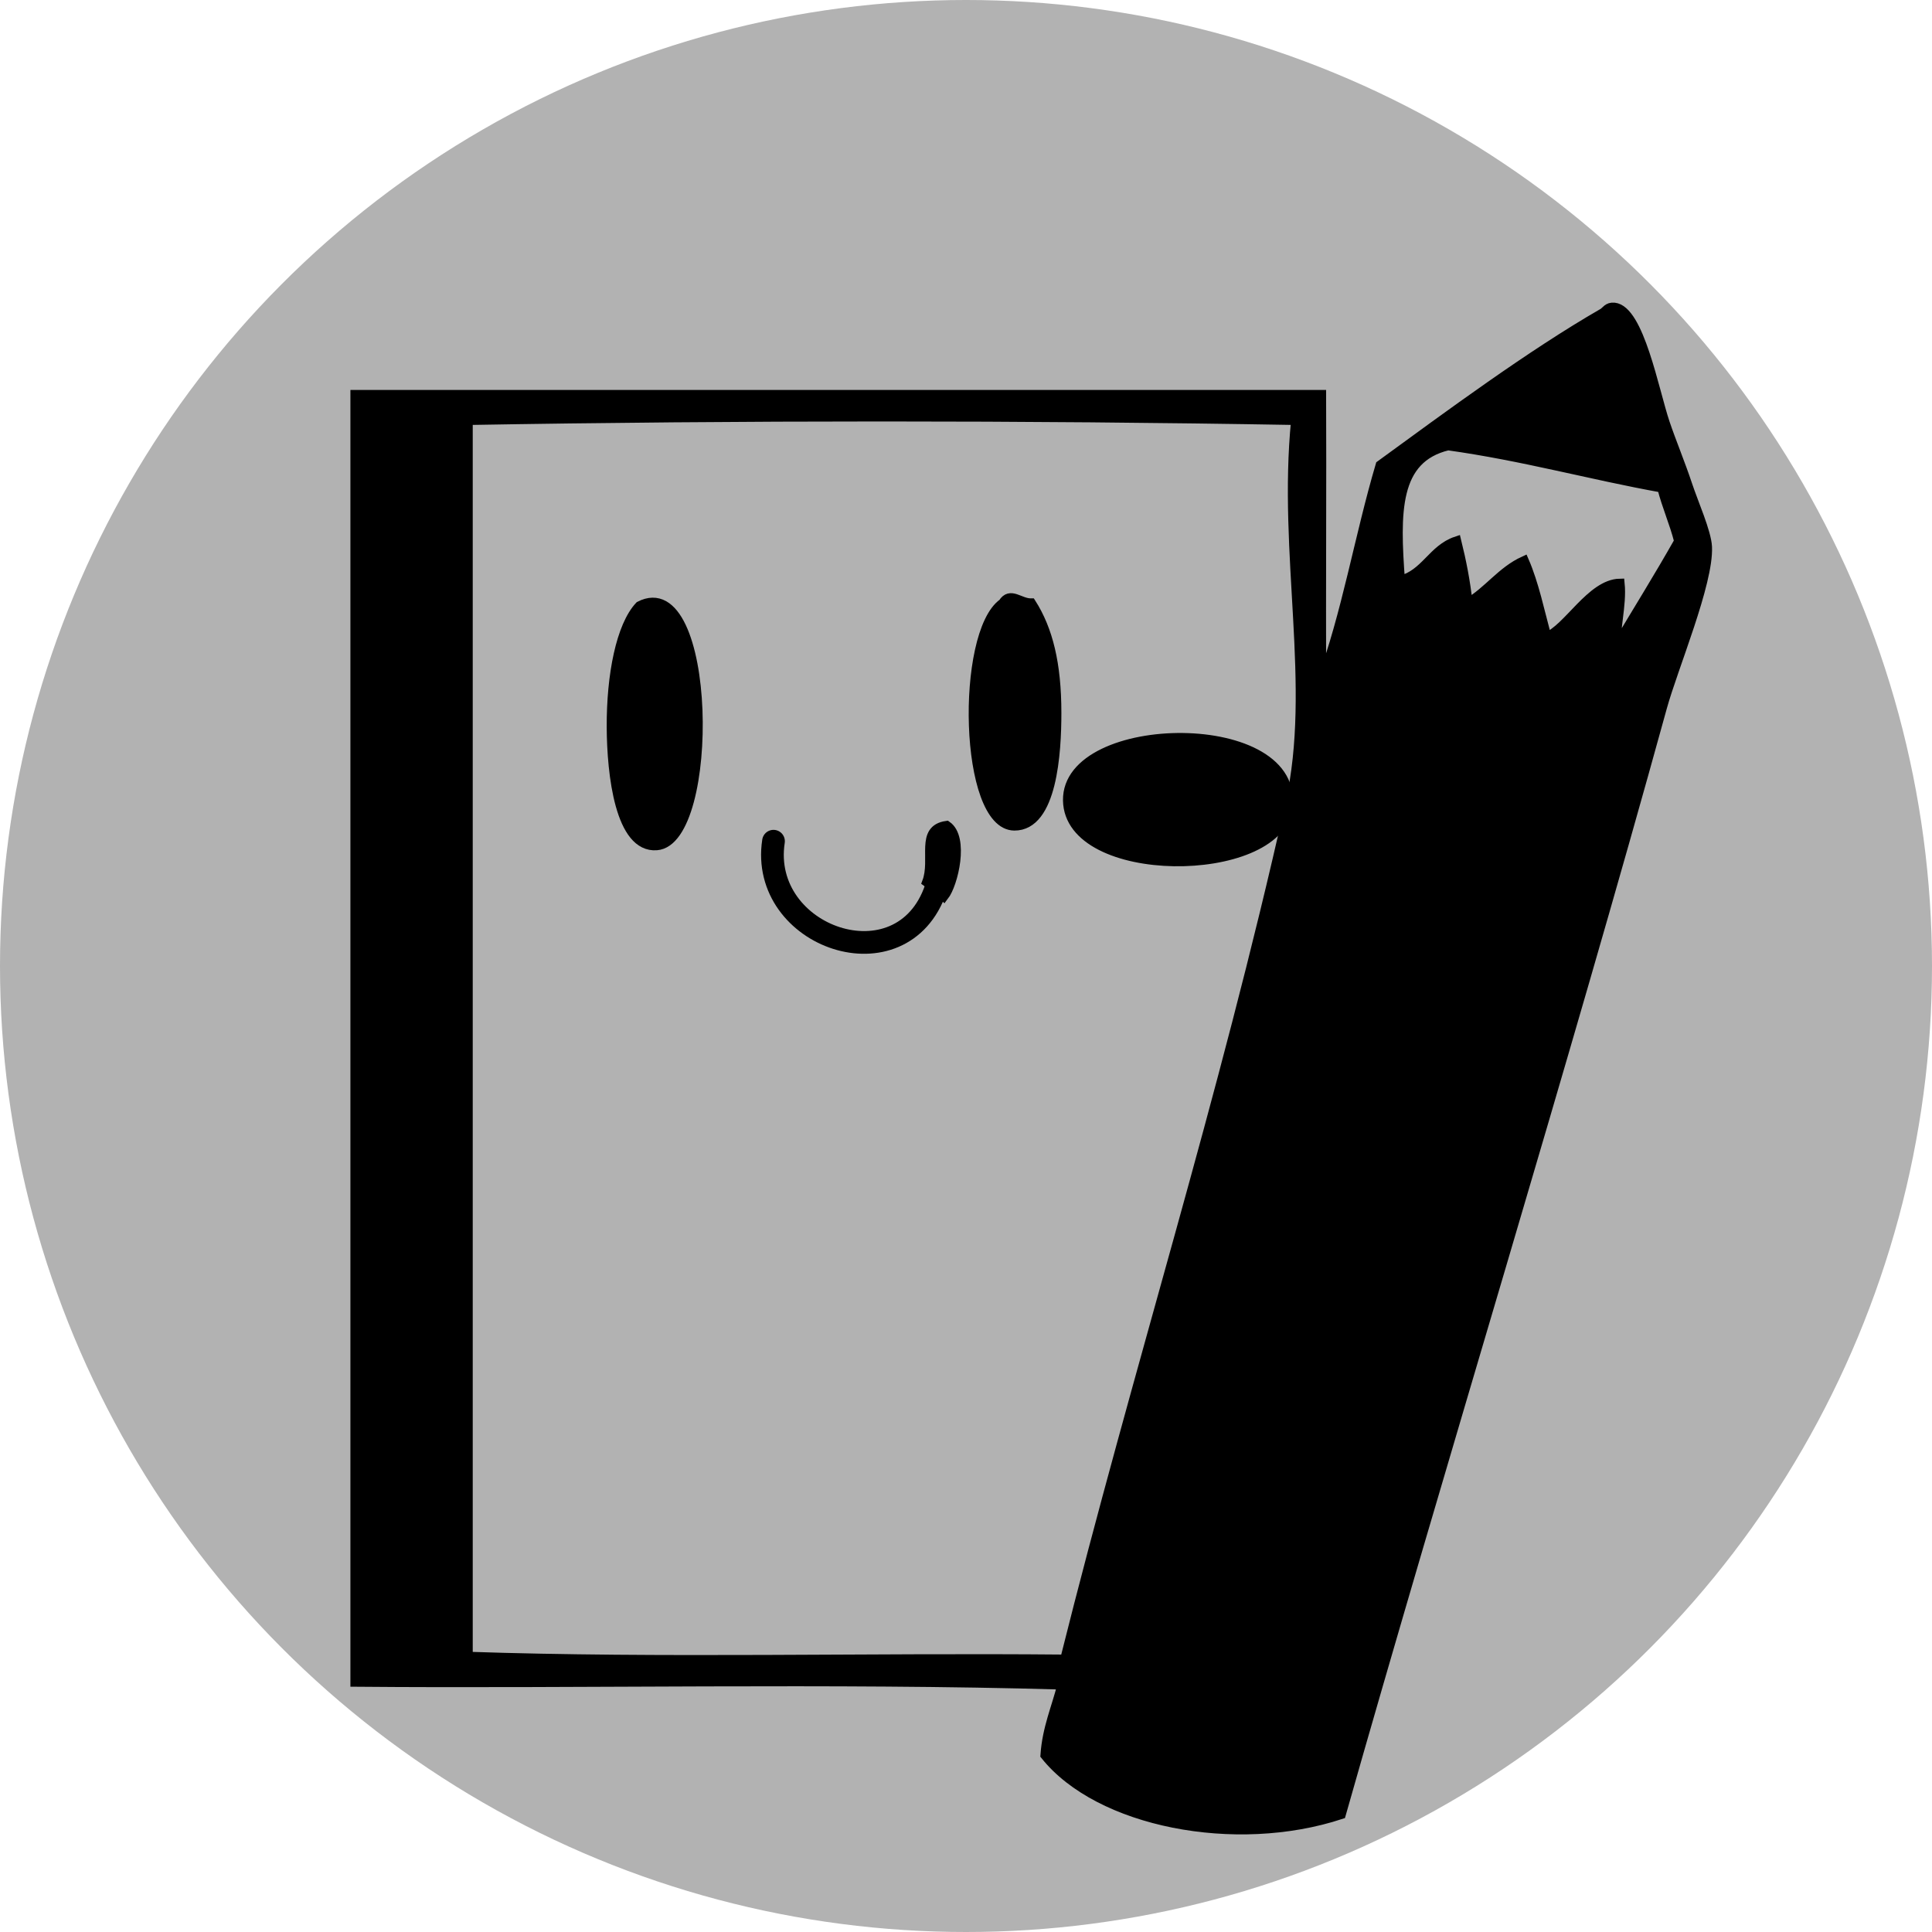 <?xml version="1.0" encoding="utf-8"?>
<!-- Generator: Adobe Illustrator 14.0.0, SVG Export Plug-In . SVG Version: 6.00 Build 43363)  -->
<!DOCTYPE svg PUBLIC "-//W3C//DTD SVG 1.1//EN" "http://www.w3.org/Graphics/SVG/1.1/DTD/svg11.dtd">
<svg version="1.1" id="Ebene_1" xmlns="http://www.w3.org/2000/svg" xmlns:xlink="http://www.w3.org/1999/xlink" x="0px" y="0px"
	 width="100px" height="100px" viewBox="0 0 100 100" enable-background="new 0 0 100 100" xml:space="preserve">
<circle fill="#B2B2B2" cx="50" cy="50" r="50"/>
<g>
	<g>
		<g>
			<path fill-rule="evenodd" clip-rule="evenodd" d="M69.41,93.907c-5.472,1.806-12.542,0.41-15.307-3.061
				c0.098-1.409,0.573-2.439,0.875-3.645c-11.813-0.343-25.02-0.045-36.591-0.146c0-21.529,0-45.091,0-66.621
				c15.994,0,34.009,0,50.003,0c0.02,4.406-0.016,9.987,0,14.87c1.298-3.463,1.973-7.551,3.061-11.225
				c3.55-2.586,7.784-5.723,11.517-7.872c0.167-0.096,0.251-0.325,0.583-0.292c1.294,0.131,2.06,4.294,2.624,5.977
				c0.313,0.931,0.808,2.124,1.167,3.207c0.31,0.935,0.986,2.45,1.021,3.207c0.084,1.878-1.763,6.239-2.333,8.31
				C80.984,54.938,74.463,76.098,69.41,93.907z M66.786,41.573c1.356-6.063-0.4-12.865,0.292-19.826
				c-13.946-0.243-28.913-0.243-42.859,0c0,21.333,0,42.665,0,63.998c10.011,0.34,20.652,0.049,30.905,0.146
				C58.887,70.833,63.303,57.146,66.786,41.573z M83.697,33.409c1.07-1.796,2.172-3.562,3.207-5.394
				c-0.246-0.969-0.629-1.801-0.875-2.77c-3.746-0.675-7.196-1.647-11.079-2.187c-2.794,0.669-2.739,3.465-2.479,6.998
				c1.313-0.339,1.676-1.629,2.916-2.041c0.249,1.014,0.464,2.063,0.583,3.208c1.074-0.627,1.747-1.655,2.916-2.187
				c0.515,1.186,0.805,2.596,1.166,3.936c1.096-0.412,2.312-2.741,3.79-2.77C83.958,31.34,83.54,32.714,83.697,33.409z"/>
			<path fill-rule="evenodd" clip-rule="evenodd" d="M51.917,31.223c0.378-0.614,0.864,0.011,1.458,0
				c0.869,1.368,1.312,3.128,1.312,5.685c0,2.033-0.217,5.848-2.187,5.832C49.885,42.717,49.711,32.795,51.917,31.223z"/>
			<path fill-rule="evenodd" clip-rule="evenodd" d="M33.111,31.368c3.769-1.935,3.936,12.162,0.875,12.391
				c-1.892,0.142-2.321-3.672-2.333-6.123C31.641,34.934,32.141,32.401,33.111,31.368z"/>
			<path fill-rule="evenodd" clip-rule="evenodd" d="M66.641,41.864c-0.573,3.67-11.31,3.736-11.371-0.438
				C55.206,37.115,67.407,36.961,66.641,41.864z"/>
			<path fill-rule="evenodd" clip-rule="evenodd" d="M47.981,45.655c0.448-1.182-0.368-2.726,1.021-2.916
				c0.914,0.627,0.341,3.019-0.146,3.644l-0.416-0.39L47.981,45.655z"/>
			<g>
				<path fill-rule="evenodd" clip-rule="evenodd" fill="none" stroke="#000000" stroke-width="1.175" stroke-linecap="round" d="
					M48.44,45.993c-1.743,5.118-9.167,2.528-8.404-2.452"/>
			</g>
		</g>
	</g>
	<g>
		<g>
			<path fill="none" stroke="#000000" stroke-width="0.5" d="M69.41,93.907c-5.472,1.806-12.542,0.41-15.307-3.061
				c0.098-1.409,0.573-2.439,0.875-3.645c-11.813-0.343-25.02-0.045-36.591-0.146c0-21.529,0-45.091,0-66.621
				c15.994,0,34.009,0,50.003,0c0.02,4.406-0.016,9.987,0,14.87c1.298-3.463,1.973-7.551,3.061-11.225
				c3.55-2.586,7.784-5.723,11.517-7.872c0.167-0.096,0.251-0.325,0.583-0.292c1.294,0.131,2.06,4.294,2.624,5.977
				c0.313,0.931,0.808,2.124,1.167,3.207c0.31,0.935,0.986,2.45,1.021,3.207c0.084,1.878-1.763,6.239-2.333,8.31
				C80.984,54.938,74.463,76.098,69.41,93.907z M66.786,41.573c1.356-6.063-0.4-12.865,0.292-19.826
				c-13.946-0.243-28.913-0.243-42.859,0c0,21.333,0,42.665,0,63.998c10.011,0.34,20.652,0.049,30.905,0.146
				C58.887,70.833,63.303,57.146,66.786,41.573z M83.697,33.409c1.07-1.796,2.172-3.562,3.207-5.394
				c-0.246-0.969-0.629-1.801-0.875-2.77c-3.746-0.675-7.196-1.647-11.079-2.187c-2.794,0.669-2.739,3.465-2.479,6.998
				c1.313-0.339,1.676-1.629,2.916-2.041c0.249,1.014,0.464,2.063,0.583,3.208c1.074-0.627,1.747-1.655,2.916-2.187
				c0.515,1.186,0.805,2.596,1.166,3.936c1.096-0.412,2.312-2.741,3.79-2.77C83.958,31.34,83.54,32.714,83.697,33.409z"/>
			<path fill="none" stroke="#000000" stroke-width="0.5" d="M51.917,31.223c0.378-0.614,0.864,0.011,1.458,0
				c0.869,1.368,1.312,3.128,1.312,5.685c0,2.033-0.217,5.848-2.187,5.832C49.885,42.717,49.711,32.795,51.917,31.223z"/>
			<path fill="none" stroke="#000000" stroke-width="0.5" d="M33.111,31.368c3.769-1.935,3.936,12.162,0.875,12.391
				c-1.892,0.142-2.321-3.672-2.333-6.123C31.641,34.934,32.141,32.401,33.111,31.368z"/>
			<path fill="none" stroke="#000000" stroke-width="0.5" d="M66.641,41.864c-0.573,3.67-11.31,3.736-11.371-0.438
				C55.206,37.115,67.407,36.961,66.641,41.864z"/>
			<path fill="none" stroke="#000000" stroke-width="0.5" d="M47.981,45.655c0.448-1.182-0.368-2.726,1.021-2.916
				c0.914,0.627,0.341,3.019-0.146,3.644l-0.416-0.39L47.981,45.655z"/>
			<g>
				<path fill="none" stroke="#000000" stroke-width="0.5" d="M48.44,45.993c-1.743,5.118-9.167,2.528-8.404-2.452"/>
			</g>
		</g>
	</g>
</g>
</svg>
